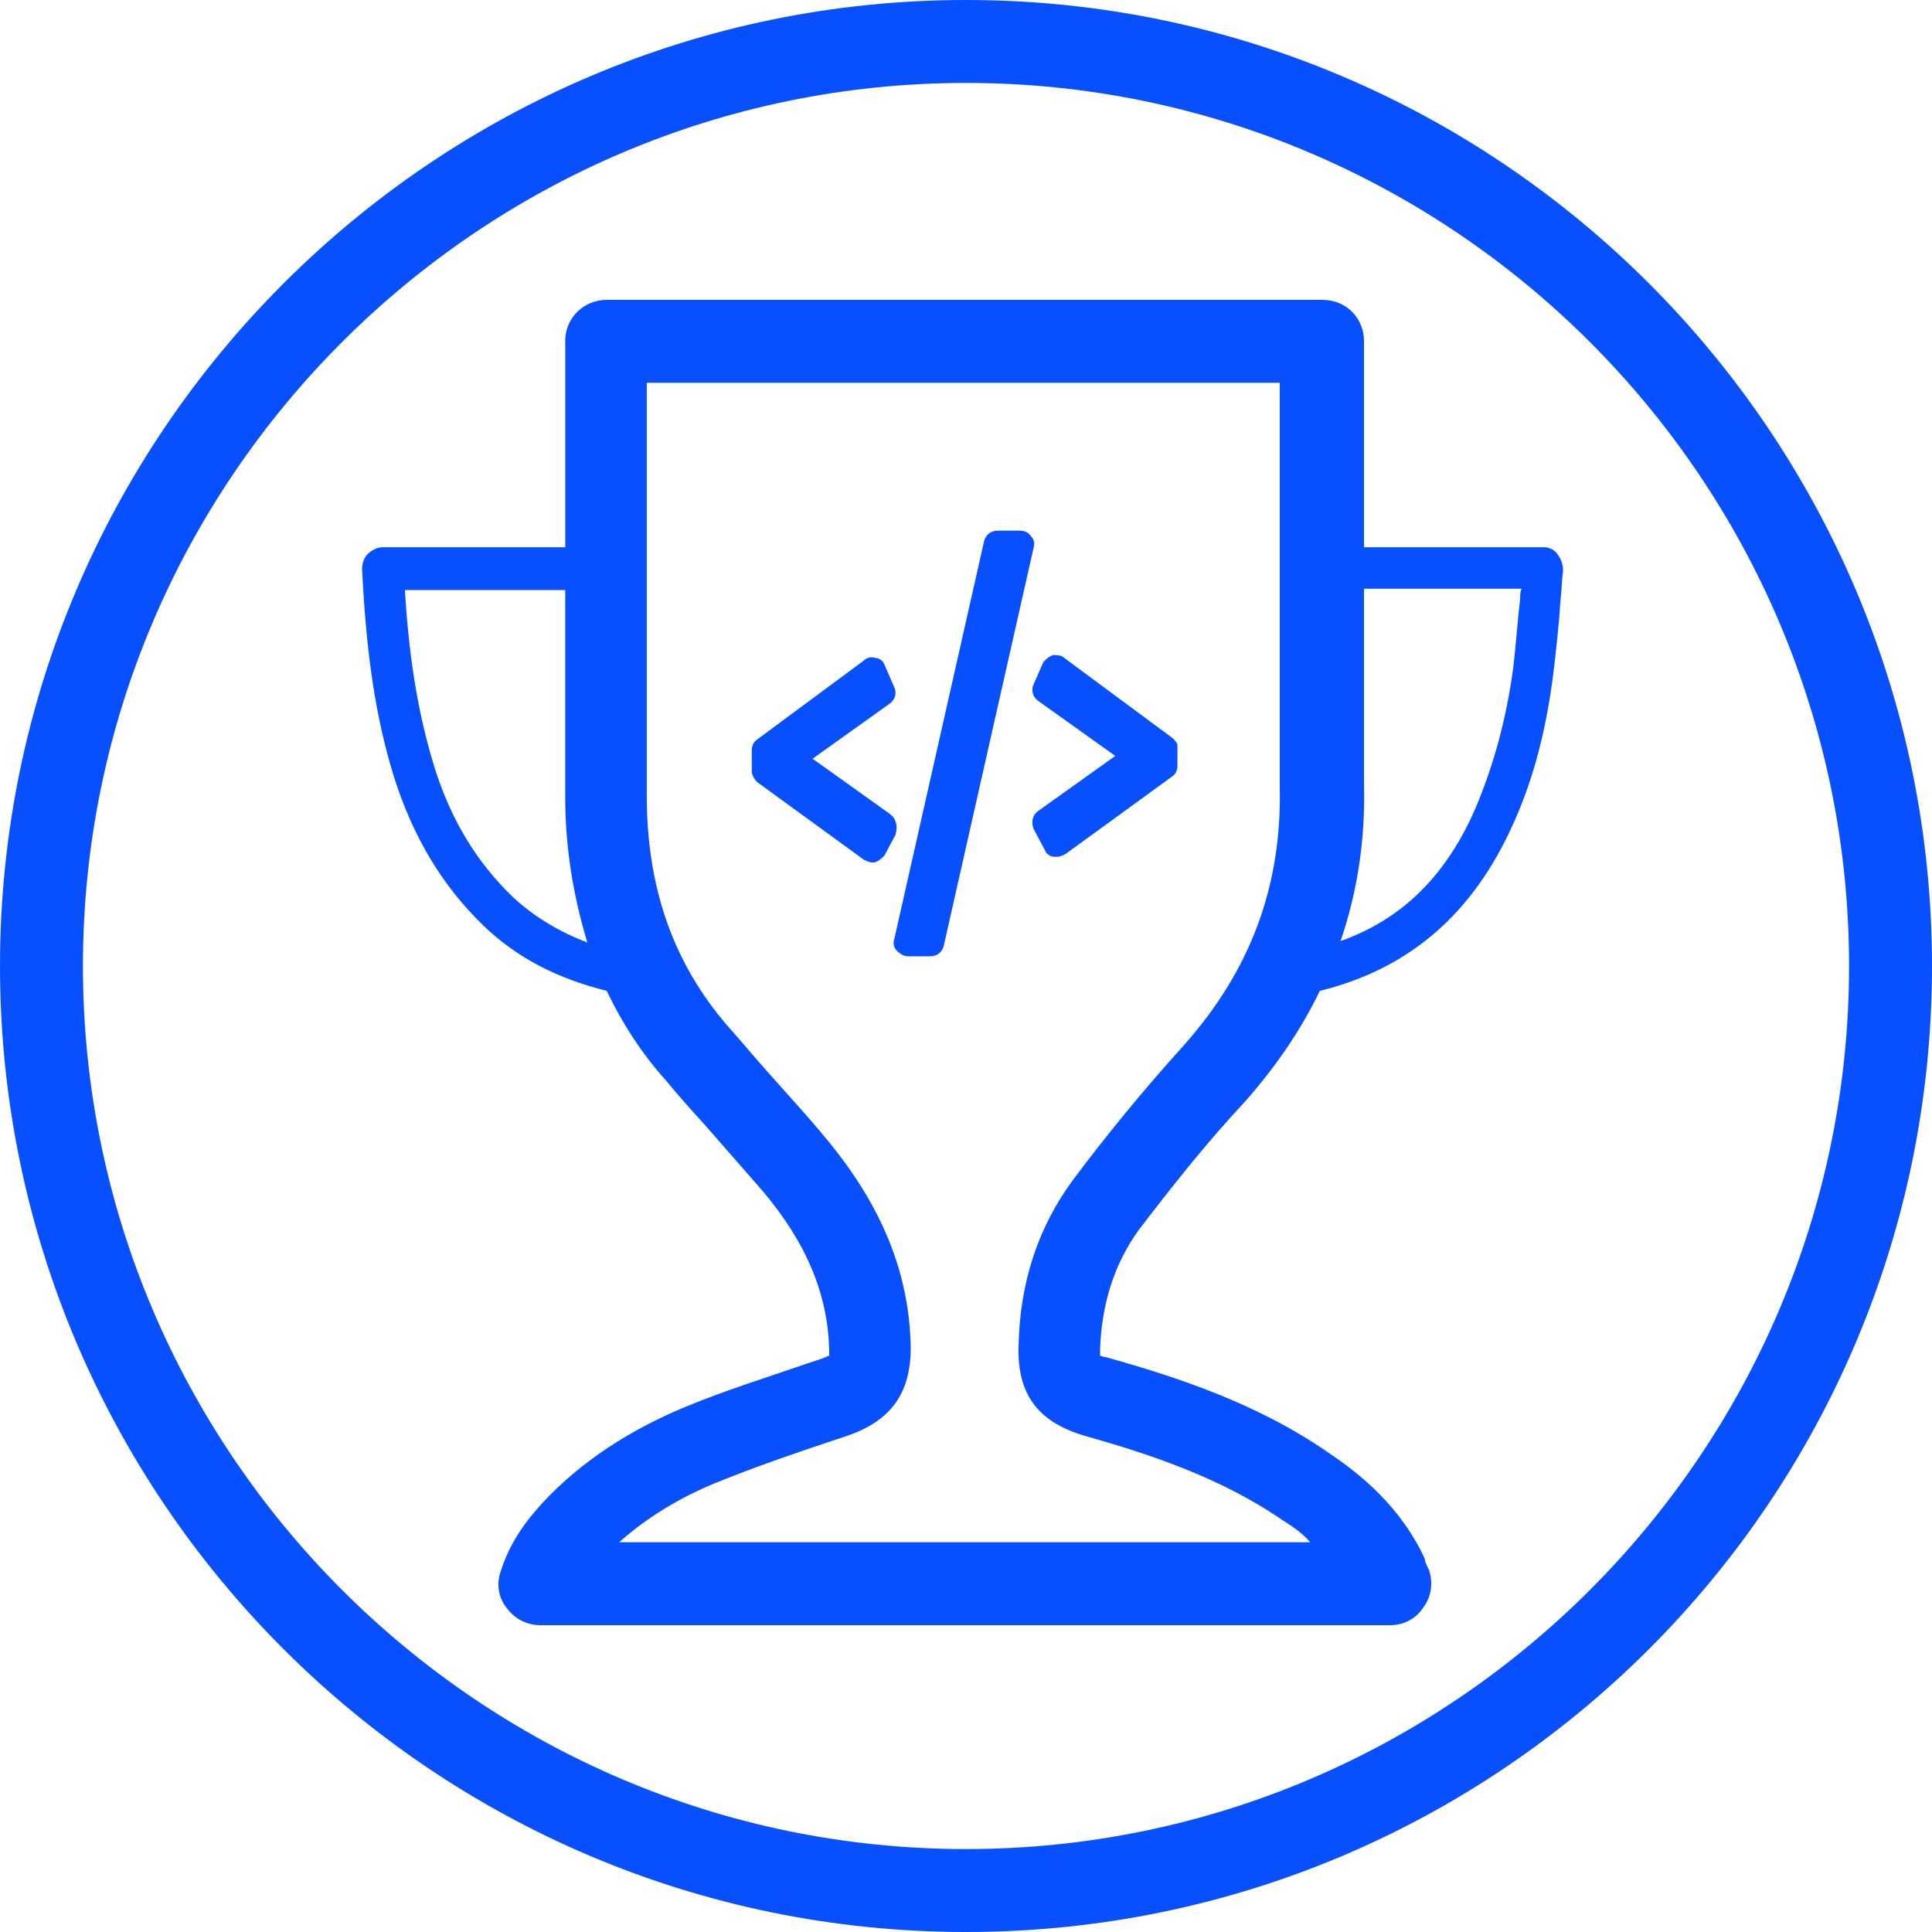 <svg width="80" height="80" viewBox="0 0 80 80" fill="none" xmlns="http://www.w3.org/2000/svg">
<path d="M40 0C17.968 0 0 17.968 0 40C0 62.032 17.911 80 40 80C62.089 80 80 62.089 80 40C80 17.911 62.032 0 40 0ZM40 76.566C19.858 76.566 3.434 60.142 3.434 40C3.434 19.858 19.858 3.434 40 3.434C60.142 3.434 76.566 19.858 76.566 40C76.566 60.142 60.142 76.566 40 76.566Z" fill="#0850FD"/>
<path d="M63.92 22.66H56.481V20.142V14.821V14.134C56.481 13.161 55.737 12.417 54.764 12.417L25.123 12.417C24.208 12.417 23.463 13.104 23.406 14.02V14.134V14.535V18.198V22.661L15.853 22.66C15.624 22.66 15.395 22.775 15.223 22.946C15.051 23.118 14.994 23.347 14.994 23.576C15.166 27.124 15.566 29.756 16.31 32.16C17.111 34.678 18.313 36.68 20.03 38.34C21.403 39.656 23.063 40.515 25.123 41.03C25.753 42.346 26.553 43.605 27.584 44.749C28.099 45.379 28.614 45.951 29.186 46.58C29.987 47.496 30.788 48.411 31.589 49.327C33.42 51.502 34.279 53.618 34.336 55.908V56.137C34.278 56.137 34.221 56.194 34.05 56.251L33.363 56.481C31.703 57.053 30.044 57.568 28.384 58.254C26.038 59.227 24.036 60.543 22.491 62.203C21.861 62.89 21.117 63.805 20.717 65.121C20.545 65.636 20.66 66.209 21.003 66.609C21.346 67.067 21.861 67.296 22.376 67.296H57.569C58.141 67.296 58.656 67.01 58.942 66.552C59.285 66.094 59.343 65.522 59.171 65.007L59.114 64.892C59.057 64.777 58.999 64.663 58.999 64.549C58.027 62.431 56.367 61.058 54.994 60.143C52.018 58.082 48.642 56.995 45.781 56.194C45.666 56.194 45.609 56.137 45.552 56.137V55.908C45.609 54.02 46.124 52.36 47.154 50.929C48.47 49.212 49.901 47.381 51.56 45.608C52.819 44.177 53.849 42.689 54.651 41.03C58.37 40.114 61.002 37.825 62.662 34.106C63.52 32.218 64.035 30.157 64.322 27.869C64.436 26.896 64.551 25.923 64.608 24.95C64.665 24.493 64.665 24.092 64.722 23.634C64.722 23.405 64.665 23.177 64.493 22.948C64.379 22.775 64.15 22.66 63.921 22.66L63.92 22.66ZM21.231 37.138C19.743 35.707 18.656 33.933 17.969 31.702C17.34 29.642 16.939 27.353 16.767 24.434H23.405V33.018C23.405 35.136 23.749 37.139 24.321 39.027C23.119 38.568 22.089 37.939 21.231 37.138H21.231ZM49.042 43.26C47.383 45.091 45.837 46.98 44.464 48.811C42.977 50.814 42.232 53.103 42.176 55.735C42.118 57.738 42.977 58.883 44.922 59.455C47.554 60.199 50.53 61.172 53.105 62.946C53.563 63.231 53.964 63.518 54.25 63.861H25.638C26.725 62.888 28.098 62.03 29.643 61.4C31.189 60.771 32.848 60.198 34.393 59.683L35.08 59.454C36.91 58.825 37.712 57.68 37.712 55.791C37.655 52.701 36.51 49.898 34.164 47.094C33.363 46.121 32.504 45.206 31.703 44.29C31.188 43.718 30.673 43.088 30.158 42.516C27.87 39.884 26.782 36.737 26.782 32.96V18.196V15.85H52.99V20.142V32.502C53.104 36.737 51.73 40.228 49.041 43.26L49.042 43.26ZM62.948 24.778C62.833 25.751 62.776 26.666 62.662 27.639C62.376 29.756 61.861 31.645 61.117 33.418C59.915 36.222 58.084 38.053 55.509 38.969C56.196 36.966 56.539 34.791 56.481 32.503V24.377H63.005C62.948 24.491 62.948 24.606 62.948 24.778L62.948 24.778Z" fill="#0850FD"/>
<path d="M36.852 33.706L33.647 31.417L36.852 29.128C37.081 28.956 37.138 28.671 37.024 28.441L36.624 27.526C36.566 27.354 36.394 27.24 36.223 27.24C36.051 27.183 35.88 27.24 35.765 27.355L31.359 30.616C31.187 30.731 31.13 30.902 31.13 31.074V31.932C31.13 32.104 31.245 32.275 31.359 32.39L35.765 35.595C35.88 35.652 35.995 35.709 36.109 35.709H36.223C36.395 35.652 36.509 35.537 36.624 35.423L37.081 34.565C37.196 34.163 37.081 33.877 36.852 33.706V33.706Z" fill="#0850FD"/>
<path d="M42.689 22.203C42.575 22.031 42.403 21.974 42.231 21.974H41.316C41.03 21.974 40.801 22.146 40.744 22.432L37.024 38.912C36.967 39.084 37.024 39.255 37.139 39.37C37.253 39.485 37.424 39.599 37.596 39.599H38.512C38.798 39.599 39.027 39.427 39.084 39.142L42.804 22.661C42.861 22.489 42.803 22.318 42.689 22.203Z" fill="#0850FD"/>
<path d="M48.469 30.5L44.063 27.239C43.948 27.124 43.776 27.124 43.605 27.124C43.433 27.182 43.319 27.296 43.205 27.41L42.804 28.326C42.69 28.555 42.747 28.841 42.976 29.013L46.181 31.301L42.976 33.59C42.747 33.762 42.69 34.048 42.804 34.334L43.262 35.192C43.319 35.364 43.491 35.478 43.662 35.478H43.777C43.892 35.478 44.006 35.421 44.12 35.364L48.526 32.159C48.698 32.044 48.756 31.873 48.756 31.701V30.843C48.755 30.787 48.641 30.615 48.469 30.5L48.469 30.5Z" fill="#0850FD"/>
</svg>
